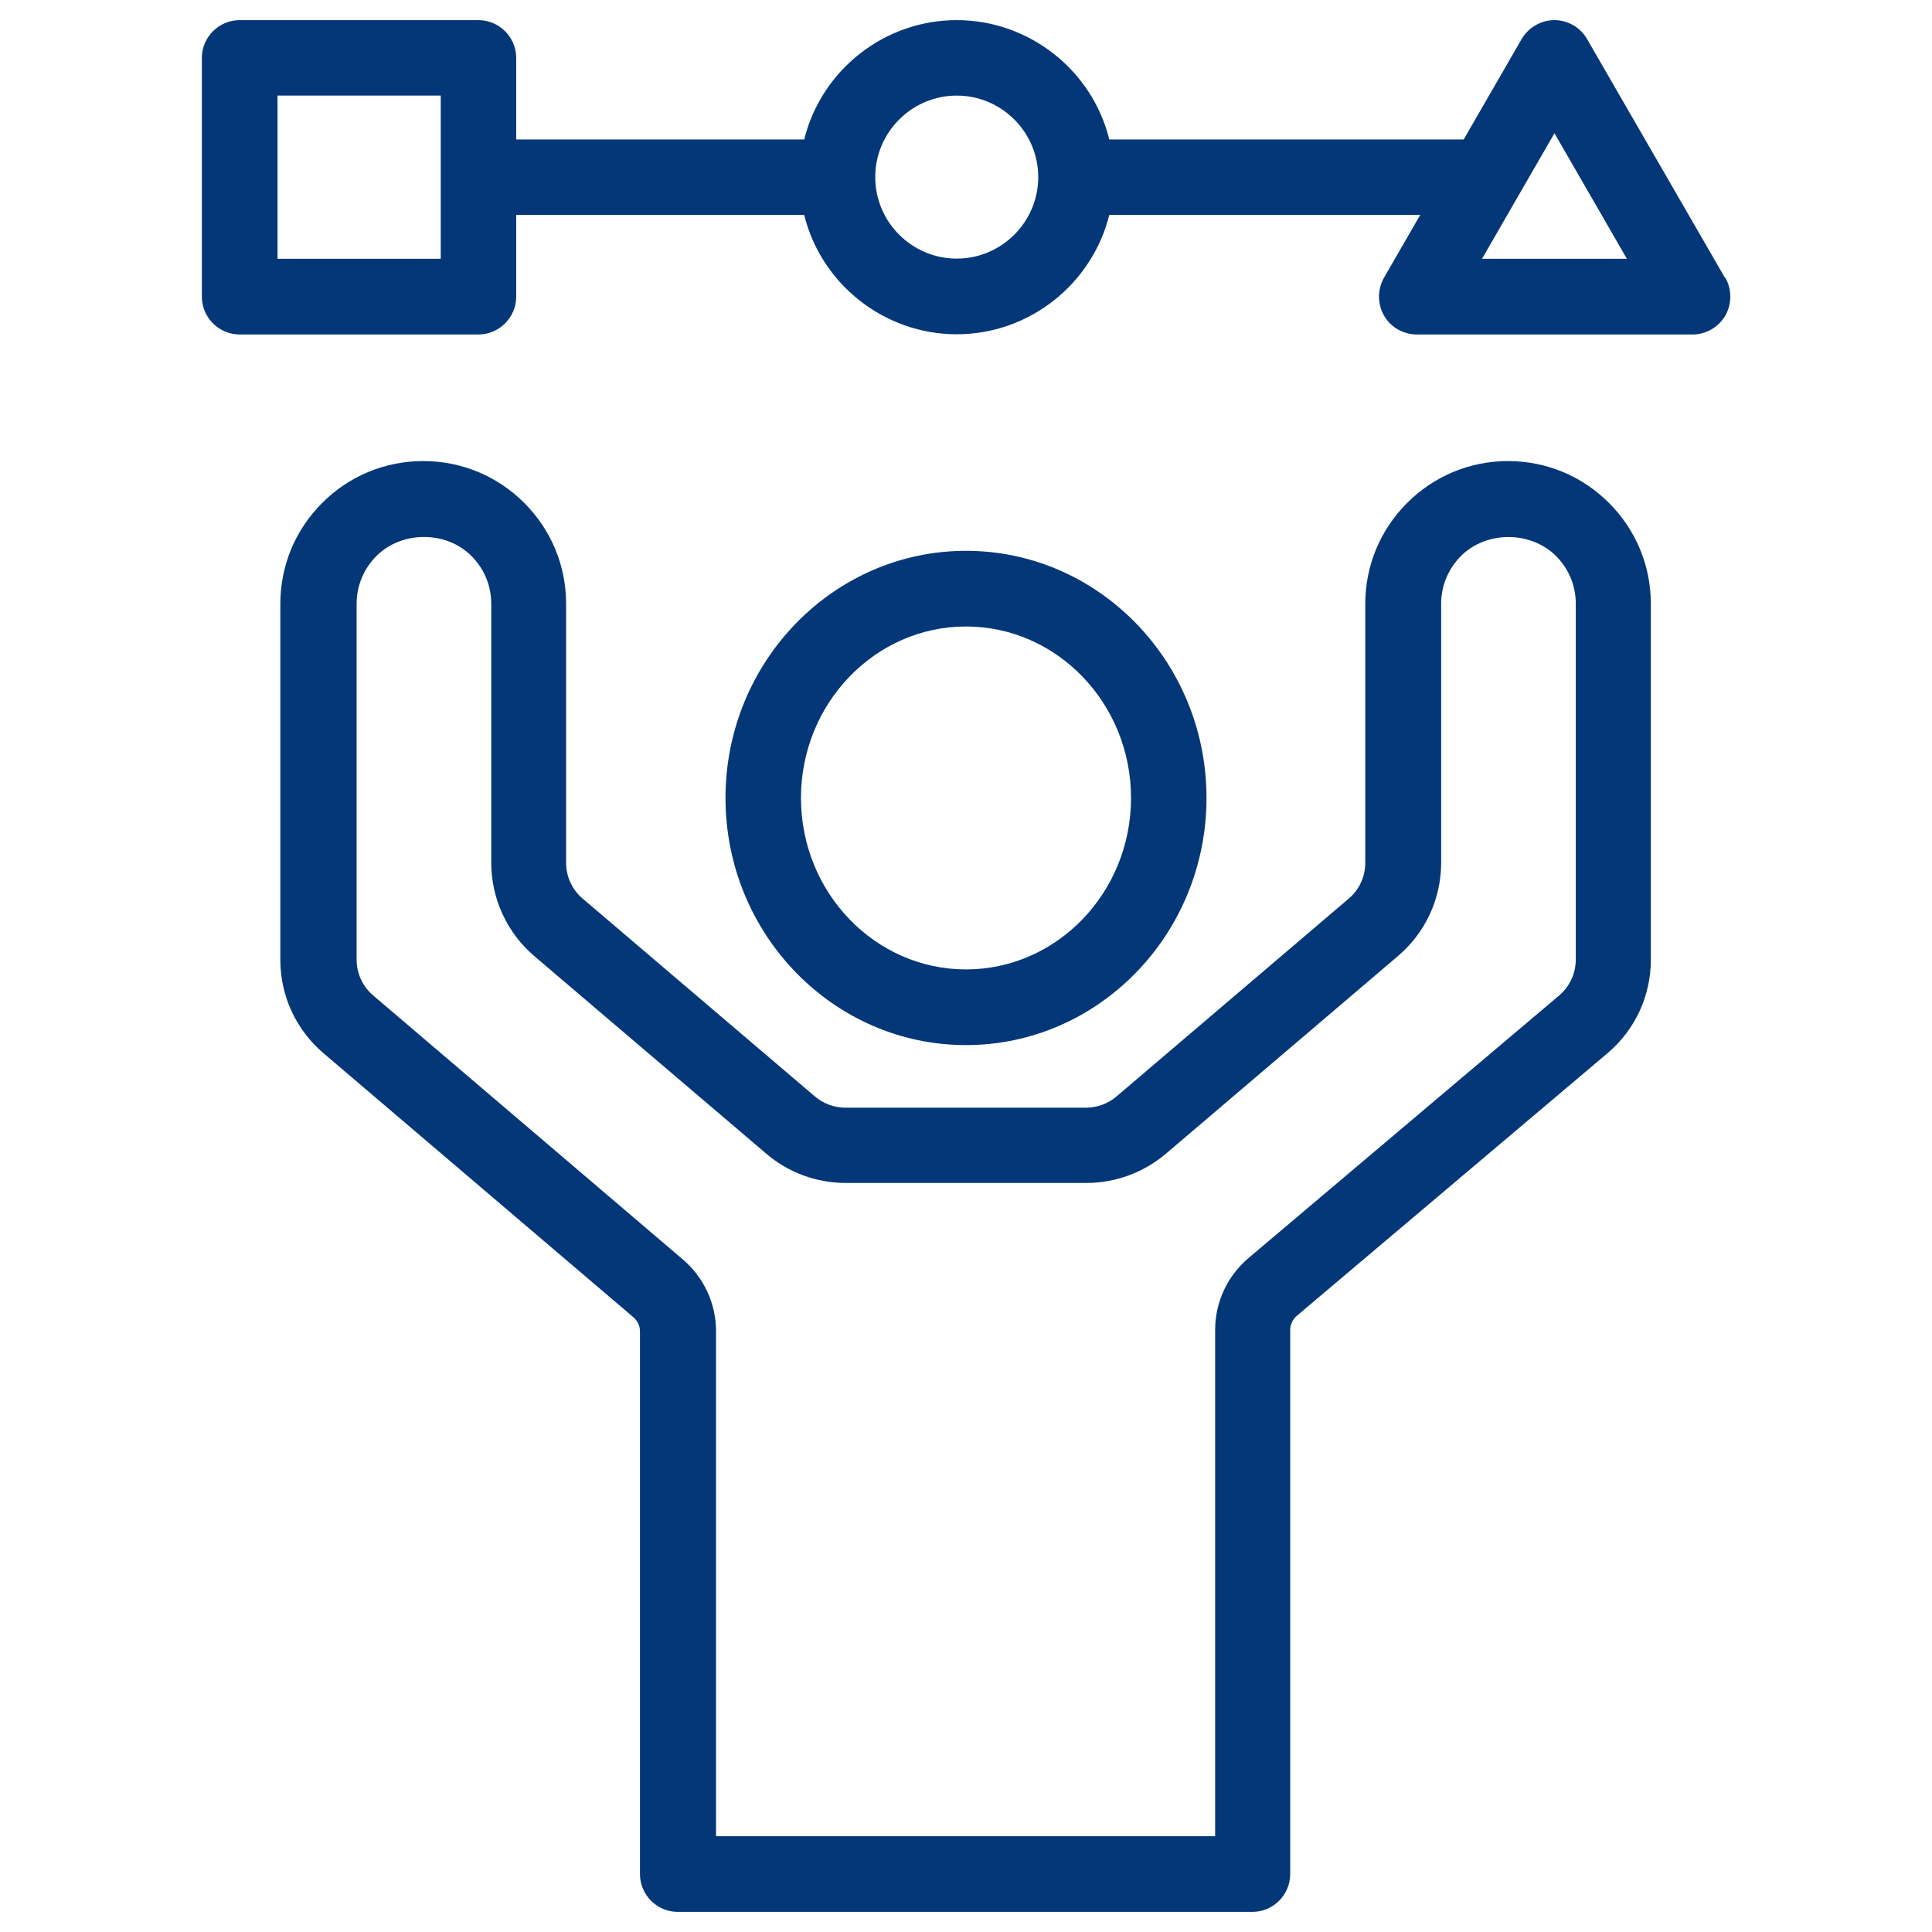 <?xml version="1.0" encoding="UTF-8"?>
<svg id="Layer_1" data-name="Layer 1" xmlns="http://www.w3.org/2000/svg" viewBox="0 0 96 96">
  <path d="M74.94,22.91c-1.9,0-3.68.74-5.02,2.08-1.34,1.34-2.08,3.12-2.08,5.02v12.87c0,.68-.3,1.33-.82,1.77l-11.54,9.83c-.42.36-.96.56-1.51.56h-11.97c-.55,0-1.09-.2-1.51-.56l-11.54-9.83c-.52-.44-.82-1.09-.82-1.77v-12.87c0-1.9-.74-3.68-2.08-5.02s-3.12-2.08-5.02-2.08h0c-1.9,0-3.68.74-5.02,2.08s-2.08,3.12-2.08,5.02v17.69c0,1.78.78,3.47,2.14,4.63l15.4,13.12c.21.18.33.43.33.7v26.97c0,1.03.84,1.88,1.88,1.88h28.55c1.03,0,1.88-.84,1.88-1.88v-27.03c0-.27.12-.53.33-.71l15.44-13.05c1.37-1.16,2.15-2.85,2.15-4.64v-17.68c0-1.9-.74-3.68-2.08-5.02-1.34-1.34-3.12-2.08-5.02-2.08ZM26.54,47.5l11.54,9.83c1.1.94,2.5,1.45,3.94,1.45h11.97c1.44,0,2.84-.52,3.94-1.45l11.54-9.83c1.36-1.16,2.14-2.84,2.14-4.63v-12.87c0-.89.35-1.73.98-2.37,1.26-1.26,3.47-1.26,4.73,0,.63.63.98,1.47.98,2.37v17.68c0,.69-.3,1.33-.82,1.78l-15.44,13.05c-1.05.89-1.66,2.19-1.66,3.57v25.16h-24.8v-25.09c0-1.37-.6-2.67-1.64-3.56l-15.4-13.13c-.52-.44-.82-1.09-.82-1.77v-17.69c0-.89.35-1.73.98-2.37,1.26-1.26,3.47-1.27,4.73,0,.63.63.98,1.47.98,2.37v12.87c0,1.78.78,3.47,2.13,4.63ZM21.06,23.28h0s0,0,0,0Z" fill="#033778"/>
  <path d="M59.95,39.65c0-6.77-5.36-12.28-11.95-12.28s-11.95,5.51-11.95,12.28,5.36,12.28,11.95,12.28,11.95-5.51,11.95-12.28ZM48,31.13c4.52,0,8.2,3.82,8.2,8.52s-3.68,8.52-8.2,8.52-8.2-3.82-8.2-8.52,3.68-8.52,8.2-8.52Z" fill="#033778"/>
  <path d="M85.71,13.8l-6.85-11.86c-.33-.58-.96-.94-1.62-.94s-1.29.36-1.63.94l-2.88,4.99h-17.61c-.85-3.45-3.99-5.93-7.58-5.93s-6.72,2.47-7.58,5.93h-14.31V2.88c0-1.03-.84-1.88-1.88-1.88h-11.86c-1.03,0-1.88.84-1.88,1.88v11.86c0,1.03.84,1.88,1.88,1.88h11.86c1.03,0,1.88-.84,1.88-1.88v-4.06h14.31c.85,3.45,3.99,5.93,7.58,5.93s6.72-2.48,7.58-5.93h15.45l-1.8,3.12c-.33.58-.33,1.3,0,1.88.33.58.96.94,1.63.94h13.7c.67,0,1.29-.36,1.63-.94.33-.58.33-1.3,0-1.88ZM73.64,12.86l3.6-6.24,3.6,6.24h-7.2ZM51.59,8.8c0,2.23-1.82,4.05-4.05,4.05s-4.05-1.82-4.05-4.05,1.82-4.05,4.05-4.05,4.05,1.82,4.05,4.05ZM21.9,4.75v8.11h-8.11V4.75h8.11Z" fill="#033778"/>
</svg>